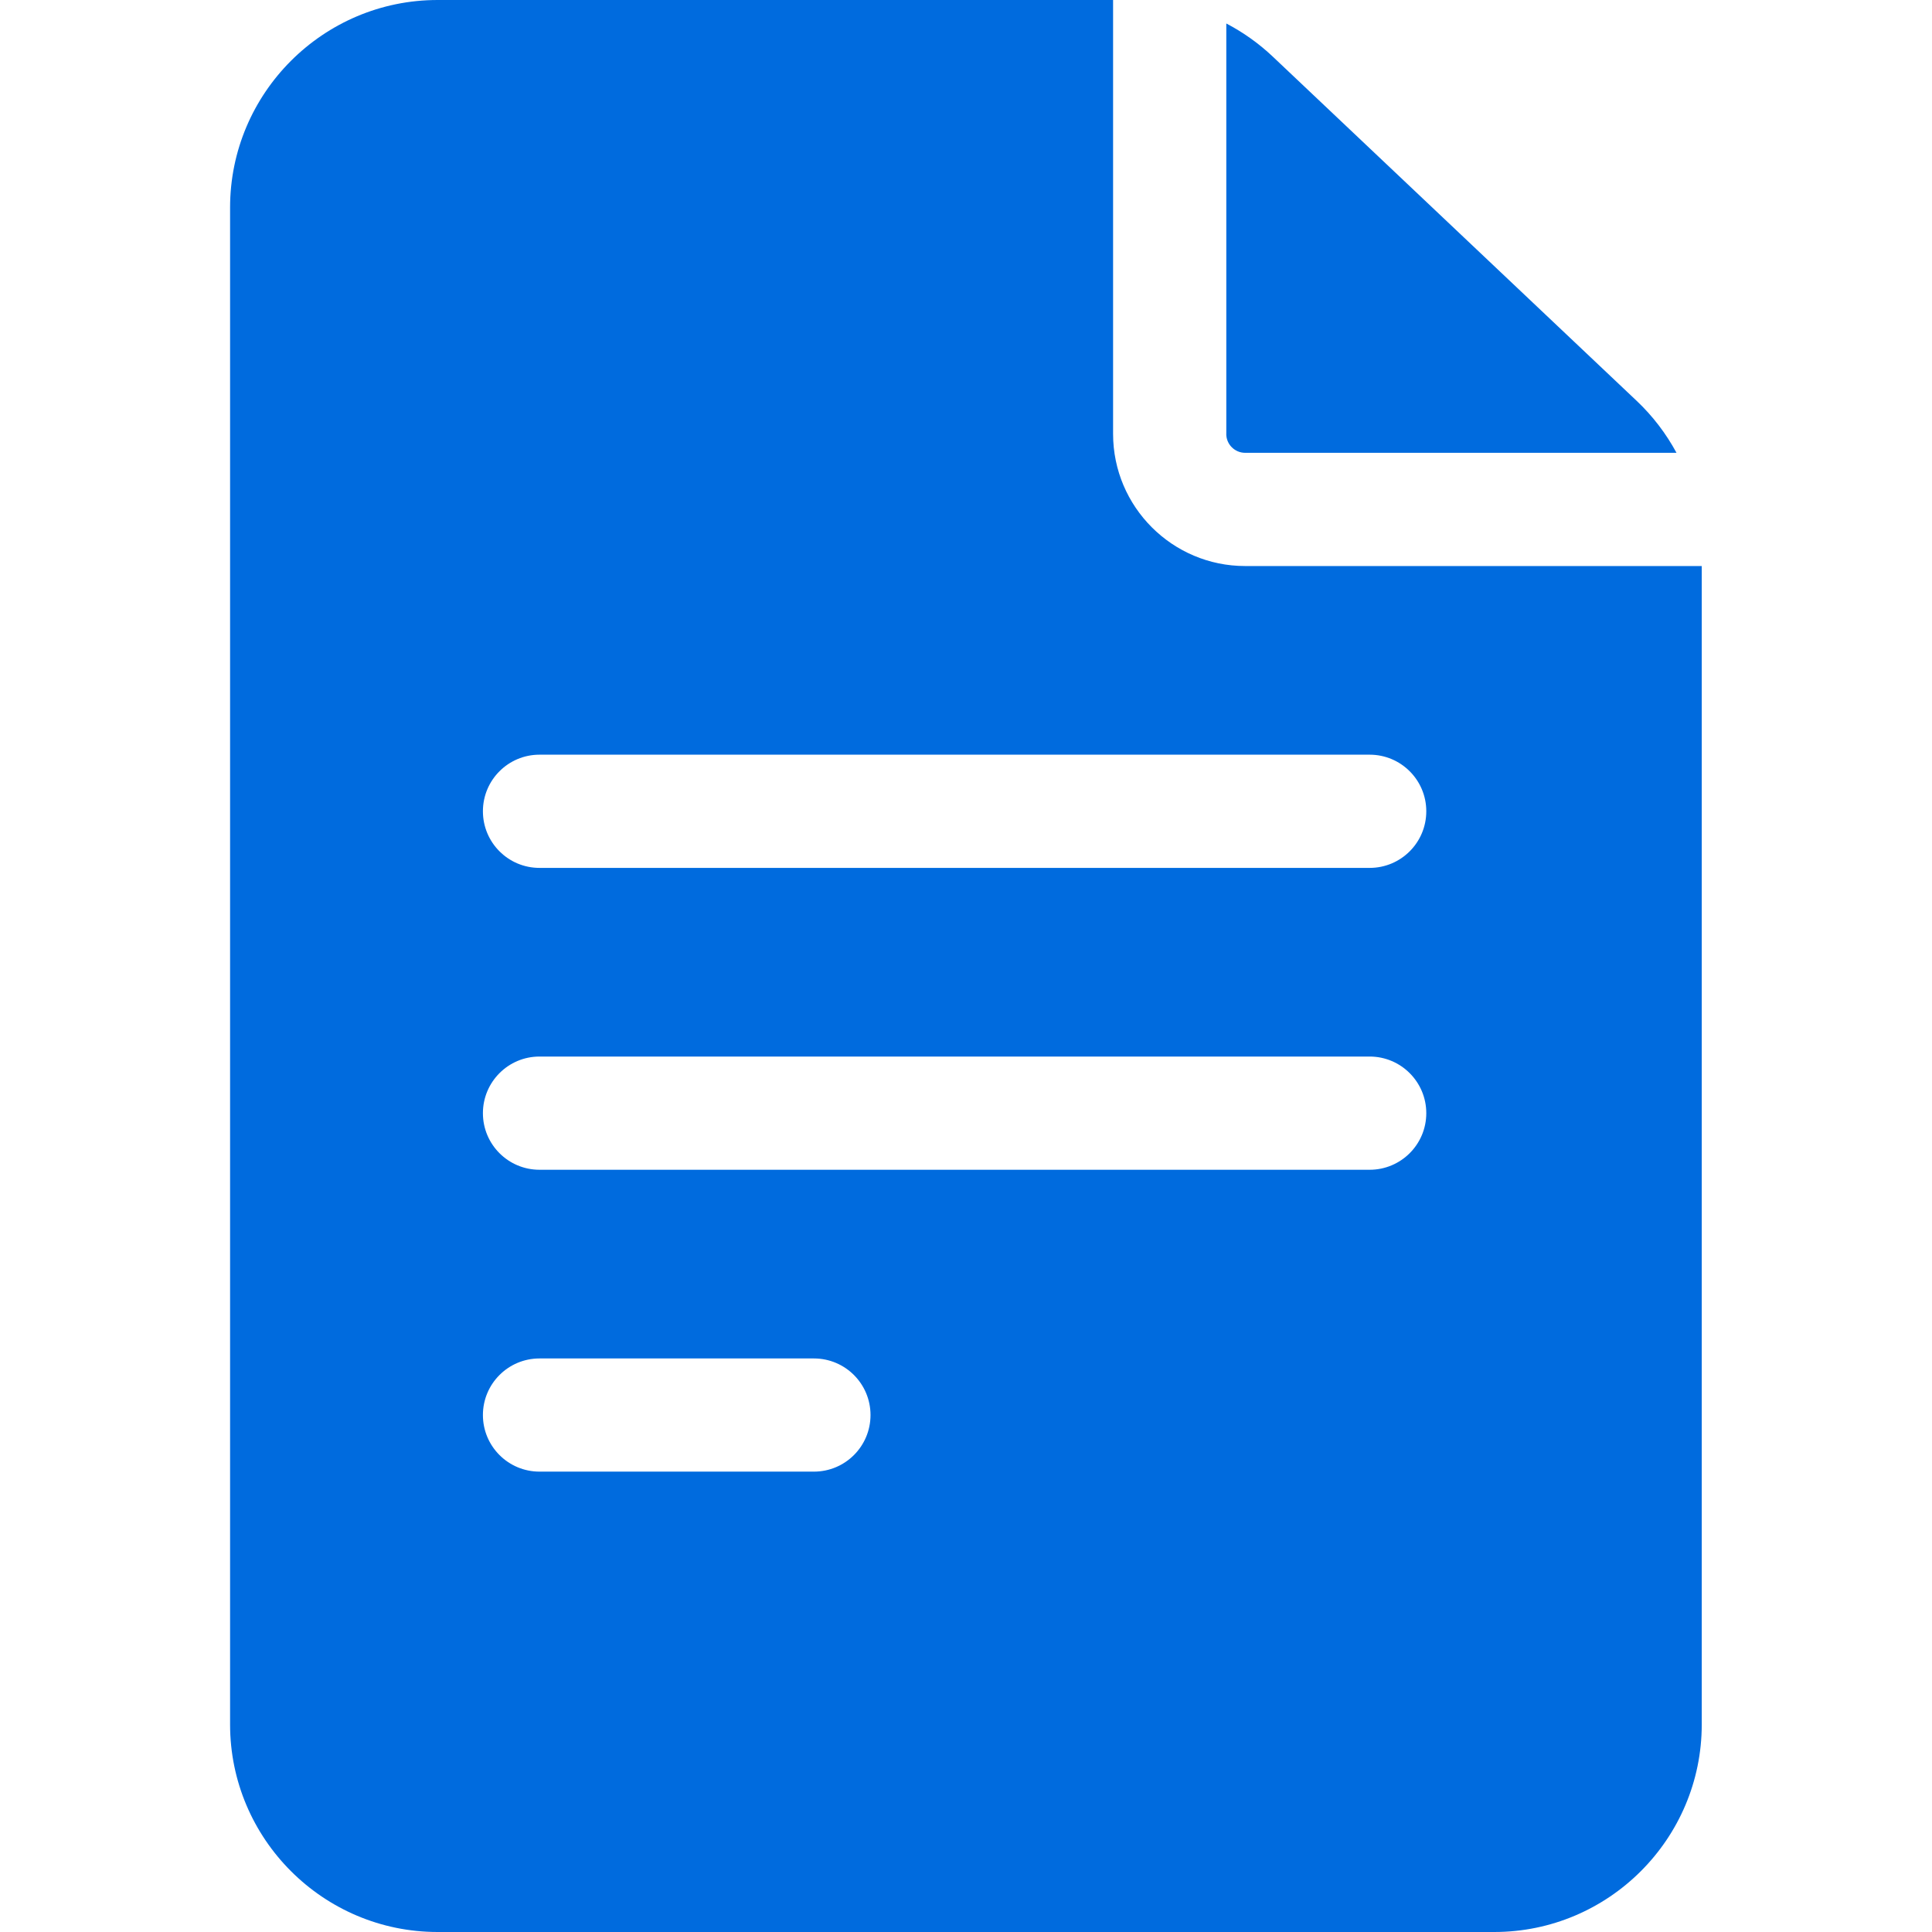 <svg id="doc2" width="100%" height="100%" viewBox="0 0 45 45" fill="none" xmlns="http://www.w3.org/2000/svg">
<path d="M29.002 13.184C27.306 13.184 25.926 11.804 25.926 10.107V0H10.193C7.528 0 5.359 2.169 5.359 4.834V40.166C5.359 42.831 7.528 45 10.193 45H34.803C37.468 45 39.637 42.831 39.637 40.166V13.184H29.002ZM12.566 31.641H18.958C19.686 31.641 20.276 32.231 20.276 32.959C20.276 33.687 19.686 34.277 18.958 34.277H12.566C11.838 34.277 11.248 33.687 11.248 32.959C11.248 32.231 11.838 31.641 12.566 31.641ZM11.248 25.928C11.248 25.2 11.838 24.609 12.566 24.609H31.902C32.63 24.609 33.221 25.2 33.221 25.928C33.221 26.656 32.63 27.246 31.902 27.246H12.566C11.838 27.246 11.248 26.656 11.248 25.928ZM31.902 17.578C32.63 17.578 33.221 18.168 33.221 18.896C33.221 19.625 32.63 20.215 31.902 20.215H12.566C11.838 20.215 11.248 19.625 11.248 18.896C11.248 18.168 11.838 17.578 12.566 17.578H31.902Z" fill="#006BDE"/>
<path d="M28.562 10.107C28.562 10.35 28.76 10.547 29.002 10.547H39.049C38.808 10.102 38.498 9.693 38.125 9.34L29.65 1.323C29.321 1.011 28.955 0.752 28.563 0.547V10.107H28.562Z" fill="#006BDE"/>
</svg>
